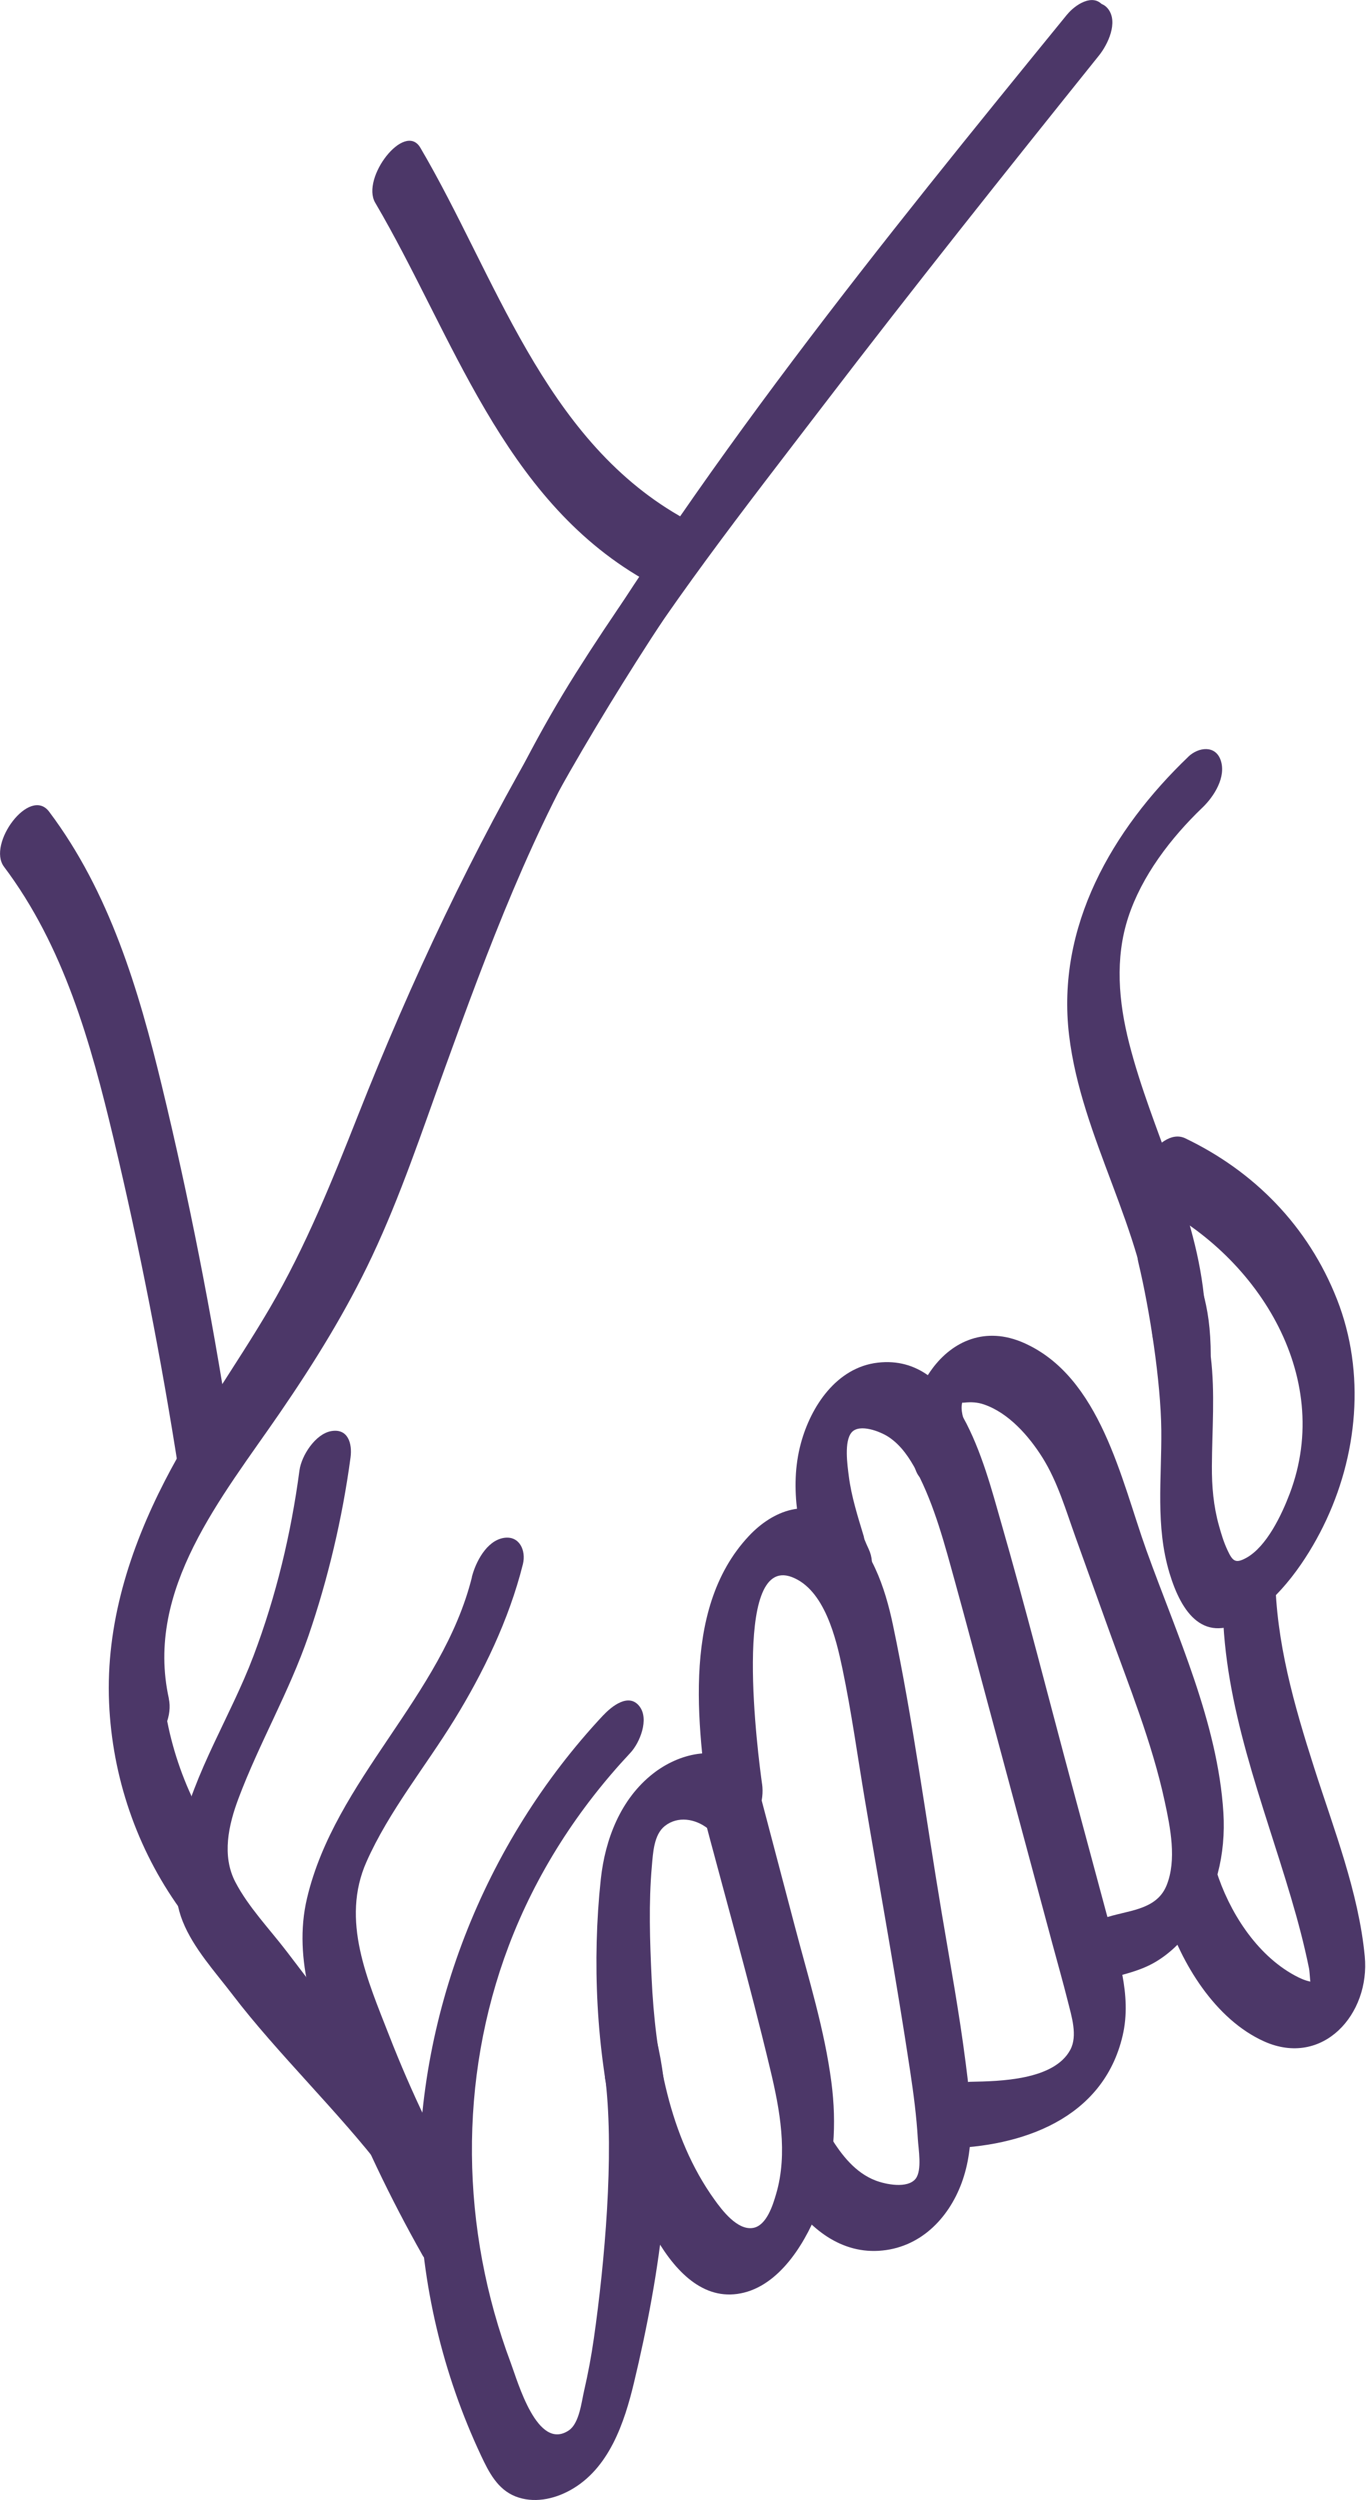 <svg width="94" height="172" viewBox="0 0 94 172" fill="none" xmlns="http://www.w3.org/2000/svg">
<g clip-path="url(#clip0_1_1625)">
<path d="M73.436 0.992C60.659 16.666 47.834 32.471 37.555 49.942C32.514 58.511 28.285 67.487 24.637 76.727C22.846 81.257 21.029 85.777 18.564 89.989C16.229 93.978 13.479 97.726 11.361 101.838C8.913 106.589 7.276 111.74 7.506 117.138C7.723 122.229 9.407 127.167 12.377 131.306C13.666 133.103 16.626 129.111 15.484 127.521C12.878 123.89 11.311 119.61 11.117 115.134C10.924 110.657 12.27 106.458 14.381 102.56C16.493 98.661 19.222 94.903 21.473 90.971C23.725 87.039 25.633 82.53 27.366 78.163C30.794 69.525 34.595 61.126 39.229 53.056C43.922 44.874 49.244 37.071 54.853 29.494C61.397 20.655 68.335 12.116 75.284 3.594C75.898 2.84 76.613 1.313 75.915 0.401C75.217 -0.511 73.964 0.347 73.44 0.992H73.436Z" fill="#4C3768"/>
<path d="M41.527 117.98C33.262 126.803 28.549 138.806 28.853 150.912C29.006 157.139 30.456 163.309 33.109 168.941C33.643 170.077 34.238 171.246 35.467 171.734C36.697 172.222 38.08 171.944 39.219 171.32C41.915 169.843 42.967 166.673 43.635 163.877C45.342 156.738 46.899 147.337 45.158 140.222C44.874 139.066 43.602 139.427 42.927 139.971C42.045 140.683 41.403 142.073 41.681 143.208C42.259 148.323 41.617 155.595 40.869 160.843C40.695 162.063 40.471 163.272 40.194 164.468C40.017 165.236 39.867 166.696 39.152 167.187C36.977 168.671 35.631 163.84 35.15 162.557C31.699 153.361 31.519 143.078 35.006 133.865C36.887 128.901 39.757 124.448 43.378 120.583C44.036 119.881 44.681 118.264 44.009 117.389C43.278 116.43 42.095 117.379 41.534 117.98H41.527Z" fill="#4C3768"/>
<path d="M32.474 108.503C30.423 116.701 23.064 122.406 21.129 130.578C20.114 134.87 21.767 139.073 23.307 143.025C24.931 147.197 26.872 151.246 29.073 155.141C30.116 156.988 33.149 153.066 32.18 151.356C30.119 147.708 28.305 143.94 26.782 140.035C25.292 136.213 23.434 132.104 25.218 128.082C26.755 124.615 29.264 121.551 31.248 118.331C33.232 115.111 35.02 111.449 35.982 107.608C36.219 106.655 35.734 105.61 34.649 105.8C33.469 106.007 32.725 107.477 32.467 108.499L32.474 108.503Z" fill="#4C3768"/>
<path d="M20.608 101.15C20.027 105.52 19.001 109.796 17.441 113.921C15.881 118.047 13.359 121.892 12.394 126.235C11.966 128.152 11.832 130.327 12.574 132.181C13.316 134.035 14.812 135.659 16.035 137.262C19.055 141.221 23.371 145.366 26.391 149.325C27.744 151.099 29.384 146.903 28.198 145.353C25.382 141.658 22.562 137.964 19.746 134.269C18.57 132.726 17.09 131.192 16.192 129.465C15.25 127.648 15.728 125.54 16.412 123.719C17.842 119.911 19.9 116.39 21.23 112.525C22.559 108.66 23.565 104.431 24.122 100.258C24.249 99.309 23.952 98.247 22.79 98.451C21.701 98.645 20.745 100.135 20.608 101.15Z" fill="#4C3768"/>
<path d="M0.271 59.62C4.396 65.102 6.237 71.716 7.807 78.294C9.611 85.857 11.101 93.49 12.297 101.17C12.484 102.369 13.914 101.915 14.528 101.421C15.474 100.656 15.958 99.366 15.774 98.184C14.545 90.3 13.015 82.466 11.141 74.713C9.537 68.072 7.543 61.37 3.381 55.838C2.041 54.058 -0.902 58.063 0.274 59.623L0.271 59.62Z" fill="#4C3768"/>
<path d="M46.748 35.487C37.368 30.076 34.108 18.978 28.926 10.162C27.844 8.322 24.824 12.253 25.82 13.947C31.174 23.06 34.542 34.235 44.243 39.827C46.017 40.852 48.532 36.516 46.748 35.487Z" fill="#4C3768"/>
<path d="M81.775 52.057C76.537 57.074 72.675 63.729 73.567 71.208C74.415 78.32 78.698 84.547 79.286 91.693C79.53 94.653 83.058 91.616 82.897 89.689C82.376 83.361 79.256 77.846 77.706 71.783C76.978 68.933 76.71 65.94 77.639 63.104C78.568 60.268 80.549 57.659 82.757 55.544C83.545 54.789 84.39 53.453 84.003 52.307C83.645 51.242 82.469 51.389 81.771 52.057H81.775Z" fill="#4C3768"/>
<path d="M79.055 82.653C86.385 86.161 91.85 94.579 88.75 102.754C88.209 104.183 87.17 106.395 85.763 107.17C85.005 107.588 84.818 107.387 84.467 106.639C84.213 106.098 84.036 105.516 83.879 104.945C83.502 103.595 83.388 102.259 83.395 100.863C83.408 98.327 83.622 95.849 83.318 93.316C83.318 89.385 82.413 88.129 81.798 85.566C81.521 84.407 80.235 84.775 79.567 85.316C78.681 86.031 78.063 85.717 78.337 86.856C79.112 90.093 79.88 95.043 79.914 98.388C79.947 101.718 79.5 104.965 80.478 108.219C81.307 110.968 82.857 113.193 85.86 111.319C88.112 109.916 89.902 107.337 91.058 104.999C93.437 100.181 93.991 94.442 92.004 89.385C90.016 84.327 86.284 80.569 81.561 78.307C79.68 77.409 77.238 81.778 79.055 82.647V82.653Z" fill="#4C3768"/>
<path d="M80.205 131.653C81.267 135.041 83.615 138.926 86.999 140.439C91.015 142.233 94.299 138.572 93.914 134.573C93.49 130.16 91.78 125.824 90.44 121.631C89.057 117.312 87.804 112.956 87.751 108.389C87.738 107.29 86.846 106.863 85.91 107.327C84.871 107.841 84.126 109.261 84.14 110.397C84.223 117.426 86.879 123.91 88.843 130.554C89.318 132.158 89.749 133.775 90.079 135.415C90.15 135.766 90.126 136.601 90.323 136.831C90.296 137.245 90.433 137.209 90.741 136.721C91.222 136.407 91.295 136.293 90.958 136.377C90.911 136.333 90.273 136.343 90.16 136.32C89.785 136.24 89.441 136.083 89.107 135.903C86.442 134.463 84.567 131.48 83.686 128.667C82.924 126.238 79.643 129.856 80.208 131.657L80.205 131.653Z" fill="#4C3768"/>
<path d="M51.178 121.421C49.281 119.978 46.705 120.636 44.951 122.002C42.71 123.749 41.641 126.519 41.343 129.278C40.742 134.89 41.026 141.047 42.342 146.539C43.214 150.167 46.023 159.033 51.212 157.713C53.821 157.052 55.558 154.049 56.419 151.71C57.422 149.001 57.582 146.085 57.211 143.238C56.743 139.64 55.648 136.133 54.726 132.632C53.74 128.89 52.755 125.149 51.769 121.411C51.469 120.265 50.223 120.606 49.538 121.16C48.669 121.862 47.995 123.272 48.292 124.397C49.868 130.38 51.569 136.347 53.005 142.366C53.663 145.112 54.225 148.132 53.413 150.912C53.186 151.693 52.752 153.11 51.816 153.267C50.737 153.447 49.685 152.041 49.17 151.326C46.03 146.96 45.088 141.354 44.841 136.099C44.721 133.547 44.63 130.915 44.858 128.366C44.938 127.477 44.988 126.215 45.753 125.613C46.651 124.908 47.834 125.126 48.666 125.757C50.229 126.946 52.852 122.694 51.171 121.417L51.178 121.421Z" fill="#4C3768"/>
<path d="M52.438 122.714C52.184 120.876 50.333 106.923 54.485 108.489C56.743 109.345 57.535 112.719 57.969 114.787C58.594 117.766 59.008 120.803 59.513 123.803C60.559 130.023 61.691 136.233 62.63 142.47C62.864 144.024 63.071 145.59 63.161 147.16C63.198 147.812 63.465 149.308 63.007 149.883C62.456 150.578 60.946 150.274 60.241 150C58.851 149.462 57.919 148.253 57.161 147.03C56.022 145.196 53.019 149.145 54.054 150.815C55.457 153.077 57.652 155.011 60.472 154.84C63.291 154.67 65.262 152.632 66.171 150.18C67.15 147.534 66.802 144.645 66.451 141.912C66.014 138.481 65.386 135.071 64.814 131.66C63.705 125.052 62.827 118.354 61.45 111.797C60.906 109.201 59.954 106.365 57.789 104.661C55.624 102.957 53.199 103.889 51.532 105.667C46.712 110.805 48.091 119.403 48.963 125.697C49.13 126.903 50.593 126.435 51.195 125.947C52.154 125.172 52.608 123.9 52.441 122.71L52.438 122.714Z" fill="#4C3768"/>
<path d="M59.419 105.623C59.018 104.294 58.587 102.937 58.41 101.554C58.314 100.796 58.07 99.132 58.614 98.528C59.159 97.923 60.569 98.474 61.14 98.848C62.012 99.42 62.603 100.318 63.081 101.227C64.32 103.585 65.018 106.291 65.726 108.847C66.505 111.66 67.246 114.482 68.005 117.299C69.471 122.757 70.941 128.219 72.408 133.678C72.768 135.02 73.153 136.36 73.49 137.71C73.737 138.698 74.168 140.045 73.654 141.007C72.534 143.108 68.786 143.175 66.795 143.212C64.804 143.248 62.947 147.838 65.072 147.795C70.313 147.695 75.909 145.771 77.251 140.048C77.92 137.205 76.874 134.356 76.139 131.63C75.347 128.69 74.559 125.75 73.767 122.811C72.137 116.751 70.597 110.661 68.86 104.631C67.734 100.722 65.887 93.103 60.401 93.741C57.572 94.071 55.798 96.744 55.11 99.296C54.265 102.433 55.03 105.58 55.942 108.606C56.677 111.035 59.964 107.42 59.419 105.616V105.623Z" fill="#4C3768"/>
<path d="M55.347 106.782C55.661 108.022 56.119 109.188 56.667 110.34C56.85 110.728 57.452 110.781 57.796 110.701C58.304 110.584 58.831 110.146 59.142 109.749C59.86 108.83 60.295 107.654 59.773 106.555C59.356 105.677 59.059 104.735 58.821 103.793C58.541 102.673 57.248 102.951 56.59 103.542C55.741 104.307 55.047 105.607 55.344 106.779L55.347 106.782Z" fill="#4C3768"/>
<path d="M66.475 98.117C66.304 97.642 66.064 96.974 66.224 96.457C66.281 96.279 65.954 96.533 66.364 96.49C66.825 96.443 67.253 96.46 67.704 96.614C69.411 97.195 70.804 98.792 71.733 100.268C72.788 101.949 73.35 103.916 74.018 105.767C74.769 107.858 75.521 109.949 76.273 112.041C77.676 115.949 79.272 119.854 80.148 123.923C80.532 125.707 80.993 127.955 80.271 129.716C79.55 131.476 77.465 131.409 75.939 131.971C74.809 132.381 73.958 133.484 73.757 134.67C73.624 135.458 73.941 136.898 75.09 136.477C76.516 135.956 78.053 135.789 79.393 135.037C80.422 134.459 81.304 133.597 82.002 132.659C83.702 130.367 84.36 127.528 84.187 124.701C83.799 118.491 80.973 112.445 78.895 106.665C77.151 101.812 75.738 94.716 70.453 92.381C65.168 90.046 61.397 96.577 63.001 101.103C63.859 103.522 67.109 99.894 66.478 98.114L66.475 98.117Z" fill="#4C3768"/>
<path d="M11.619 116.844C9.958 109.328 15.293 102.977 19.265 97.185C21.624 93.747 23.825 90.203 25.602 86.428C27.56 82.272 29.023 77.879 30.583 73.567C33.58 65.279 36.673 56.961 41.253 49.391C45.806 41.864 51.268 34.933 56.603 27.957C62.827 19.817 69.214 11.806 75.628 3.815C76.236 3.057 76.961 1.537 76.259 0.621C75.558 -0.294 74.305 0.561 73.784 1.213C67.834 8.625 61.891 16.048 56.105 23.591C50.416 31.014 44.614 38.39 39.623 46.311C34.632 54.231 31.235 62.757 28.071 71.432C26.448 75.882 24.958 80.412 23.057 84.754C21.366 88.616 19.041 92.221 16.66 95.685C11.706 102.884 6.097 110.597 8.138 119.834C8.395 121.003 9.711 120.616 10.369 120.085C11.268 119.36 11.869 117.997 11.615 116.848L11.619 116.844Z" fill="#4C3768"/>
</g>
<defs>
<clipPath id="clip0_1_1625">
<rect width="93.941" height="171.984" fill="white"/>
</clipPath>
</defs>
</svg>
